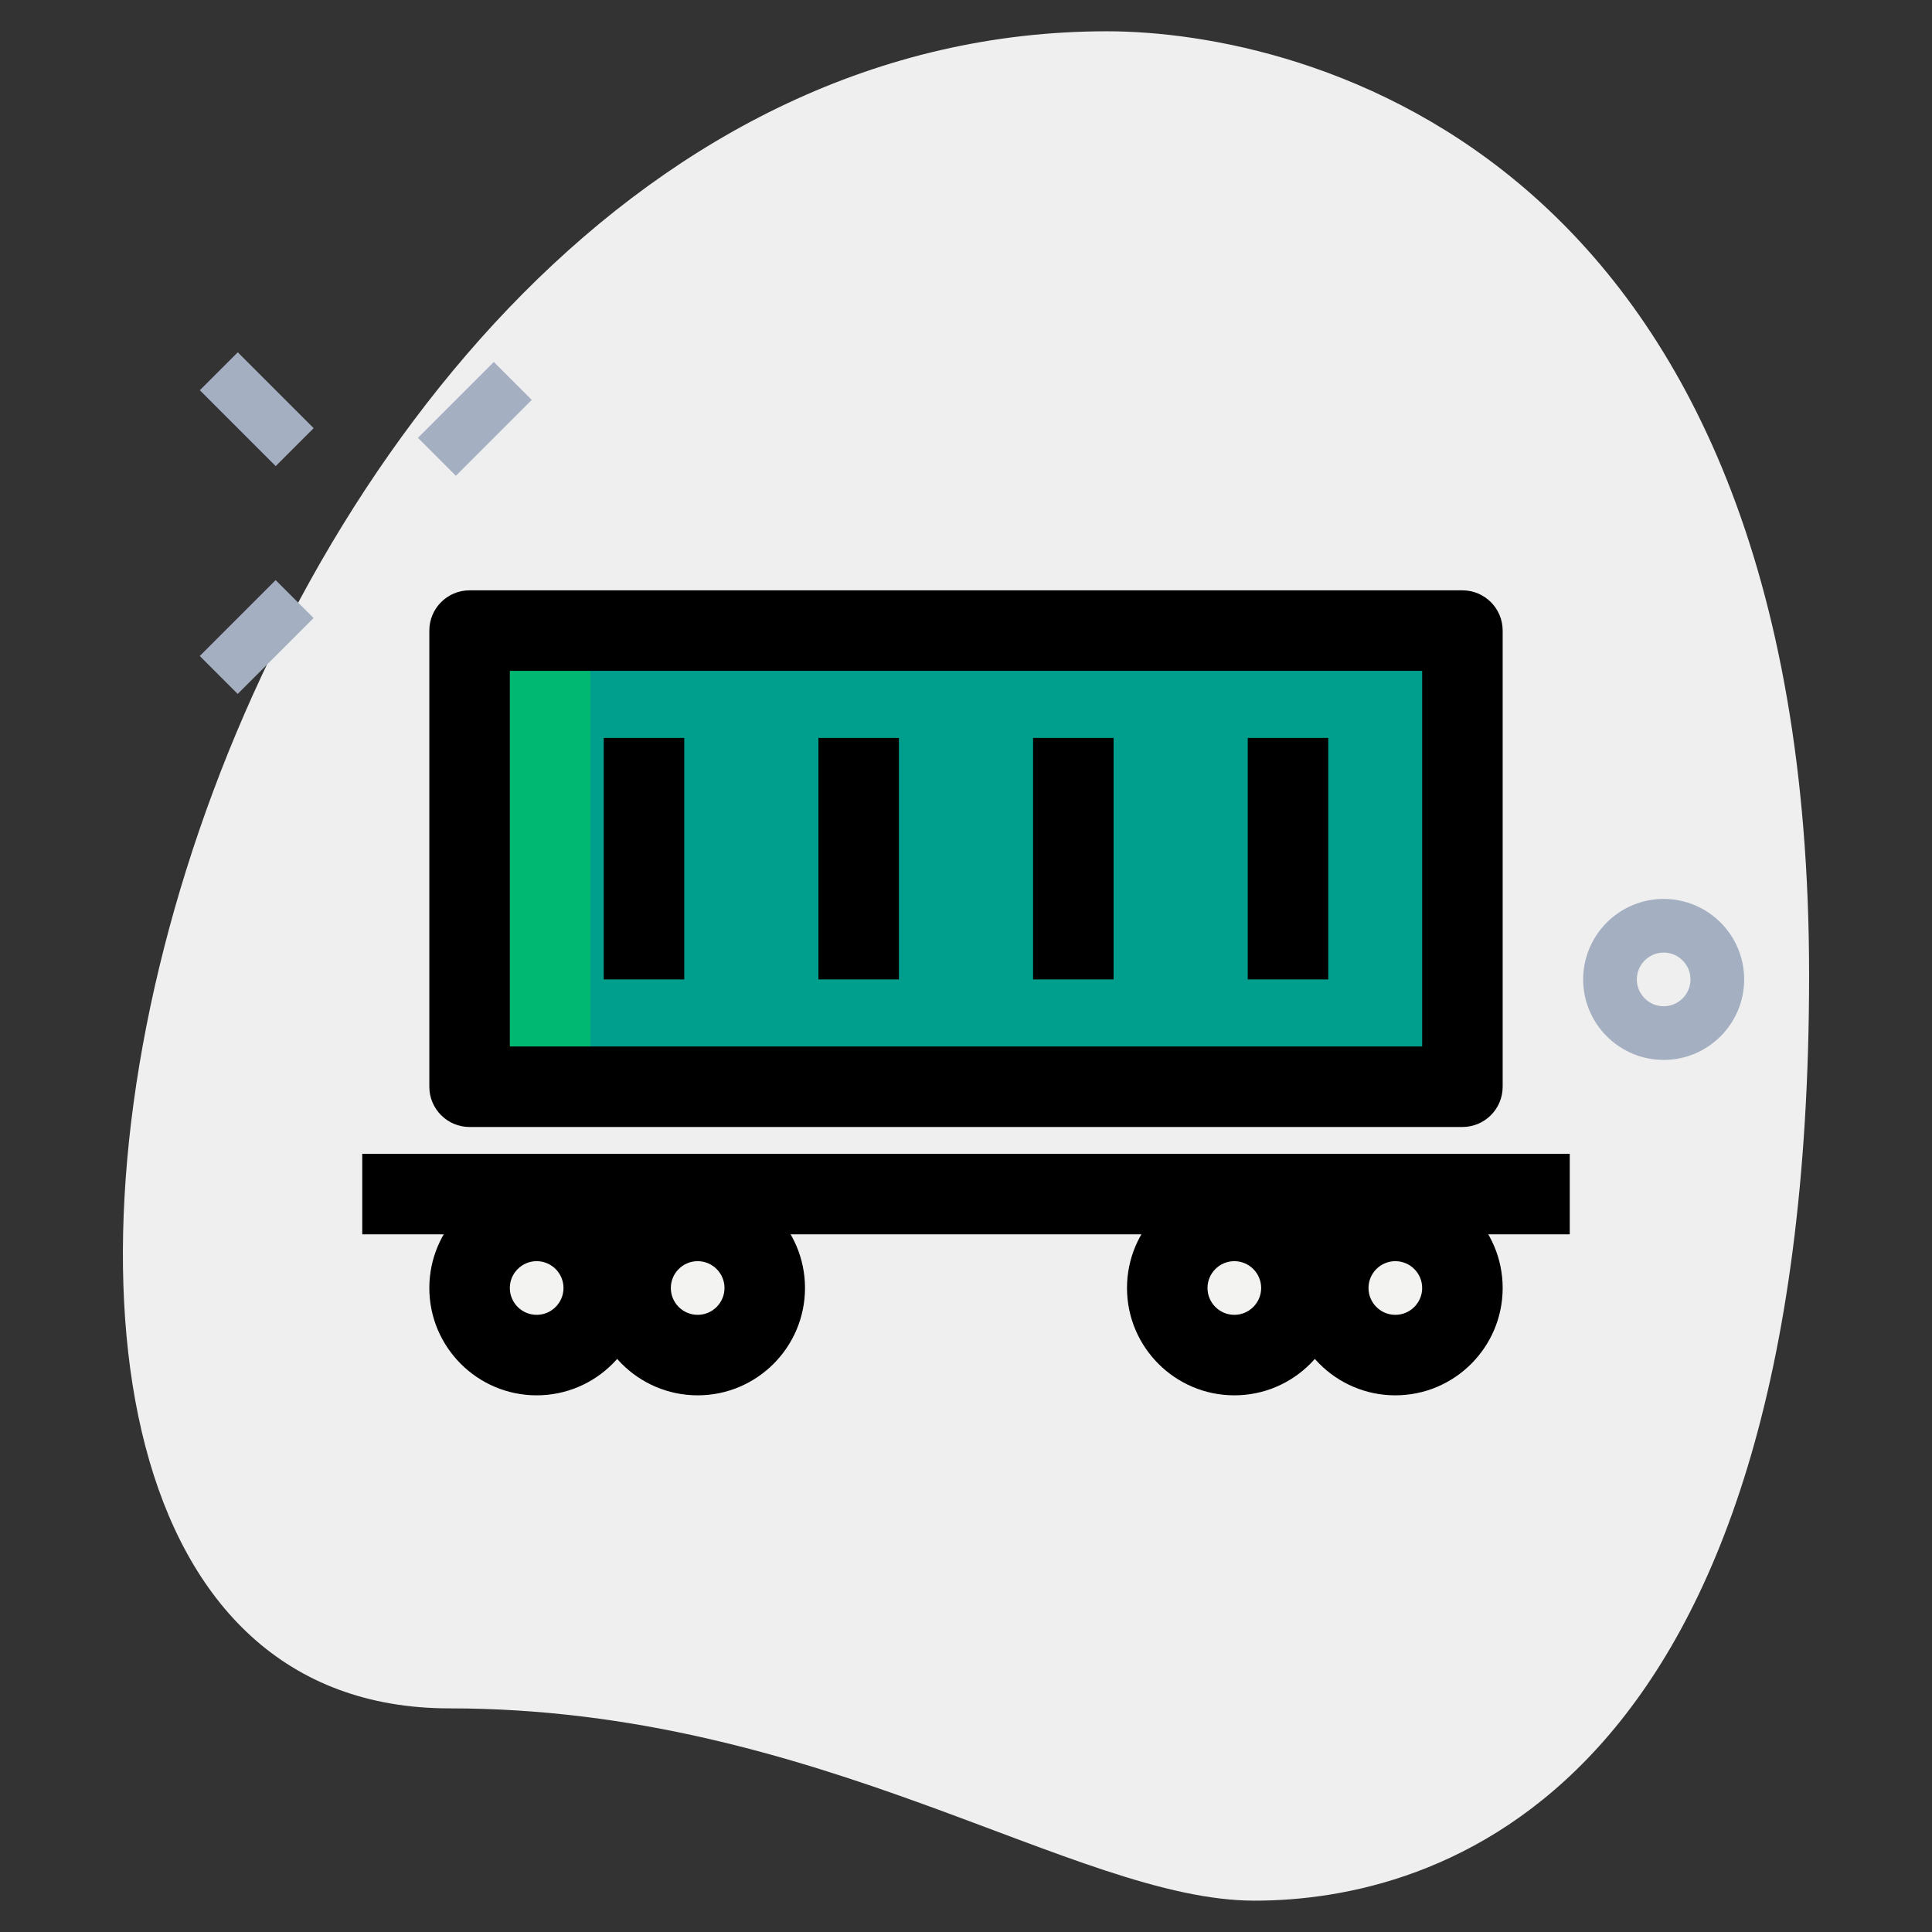 <?xml version="1.0"?>
<svg xmlns="http://www.w3.org/2000/svg" enable-background="new 0 0 36 36" height="512" viewBox="0 0 36 36" width="512" class=""><rect x="0" y="0" width="36" height="36" fill="#333333" stroke="none"/><g><path d="m8.377 31.833c6.917 0 11.667 3.583 15 3.583s10.333-1.916 10.333-17.249-9.417-17.584-13.083-17.584c-17.167 0-24.5 31.25-12.25 31.25z" fill="#efefef" data-original="#EFEFEF" class=""/><path d="m8.75 11.75h18.5v8.5h-18.5z" fill="#2fdf84" data-original="#2FDF84" class="active-path" style="fill:#009F8D" data-old_color="#2fdf84"/><g fill="#f3f3f1"><circle cx="10" cy="24" r="1.25" data-original="#F3F3F1" class=""/><circle cx="13" cy="24" r="1.25" data-original="#F3F3F1" class=""/><circle cx="23" cy="24" r="1.25" data-original="#F3F3F1" class=""/><circle cx="26" cy="24" r="1.25" data-original="#F3F3F1" class=""/></g><path d="m8.75 11.75h2.25v8.5h-2.25z" fill="#00b871" data-original="#00B871" class=""/><g fill="#a4afc1"><path d="m7.85 7.305h2v1h-2z" transform="matrix(.707 -.707 .707 .707 -2.927 8.544)" data-original="#A4AFC1" class=""/><path d="m3.785 11.371h2v1h-2z" transform="matrix(.707 -.707 .707 .707 -6.993 6.86)" data-original="#A4AFC1" class=""/><path d="m4.285 6.628h1v2h-1z" transform="matrix(.707 -.707 .707 .707 -3.992 5.615)" data-original="#A4AFC1" class=""/><path d="m31 19.75c-.827 0-1.5-.673-1.5-1.5s.673-1.5 1.5-1.5 1.5.673 1.5 1.5-.673 1.5-1.5 1.5zm0-2c-.276 0-.5.225-.5.5s.224.5.5.5.5-.225.5-.5-.224-.5-.5-.5z" data-original="#A4AFC1" class=""/></g><path d="m27.25 21h-18.5c-.414 0-.75-.336-.75-.75v-8.5c0-.414.336-.75.75-.75h18.5c.414 0 .75.336.75.75v8.5c0 .414-.336.75-.75.75zm-17.75-1.5h17v-7h-17z" data-original="#000000" class=""/><path d="m11.25 13.75h1.5v4.5h-1.5z" data-original="#000000" class=""/><path d="m15.25 13.75h1.5v4.5h-1.5z" data-original="#000000" class=""/><path d="m19.25 13.75h1.5v4.5h-1.5z" data-original="#000000" class=""/><path d="m23.25 13.75h1.5v4.5h-1.5z" data-original="#000000" class=""/><path d="m6.75 21.5h22.5v1.5h-22.5z" data-original="#000000" class=""/><path d="m10 26c-1.103 0-2-.897-2-2s.897-2 2-2 2 .897 2 2-.897 2-2 2zm0-2.5c-.276 0-.5.225-.5.5s.224.5.5.5.5-.225.5-.5-.224-.5-.5-.5z" data-original="#000000" class=""/><path d="m13 26c-1.103 0-2-.897-2-2s.897-2 2-2 2 .897 2 2-.897 2-2 2zm0-2.5c-.276 0-.5.225-.5.5s.224.5.5.5.5-.225.5-.5-.224-.5-.5-.5z" data-original="#000000" class=""/><path d="m23 26c-1.103 0-2-.897-2-2s.897-2 2-2 2 .897 2 2-.897 2-2 2zm0-2.5c-.276 0-.5.225-.5.5s.224.5.5.5.5-.225.5-.5-.224-.5-.5-.5z" data-original="#000000" class=""/><path d="m26 26c-1.103 0-2-.897-2-2s.897-2 2-2 2 .897 2 2-.897 2-2 2zm0-2.5c-.276 0-.5.225-.5.5s.224.5.5.5.5-.225.5-.5-.224-.5-.5-.5z" data-original="#000000" class=""/></g> </svg>
